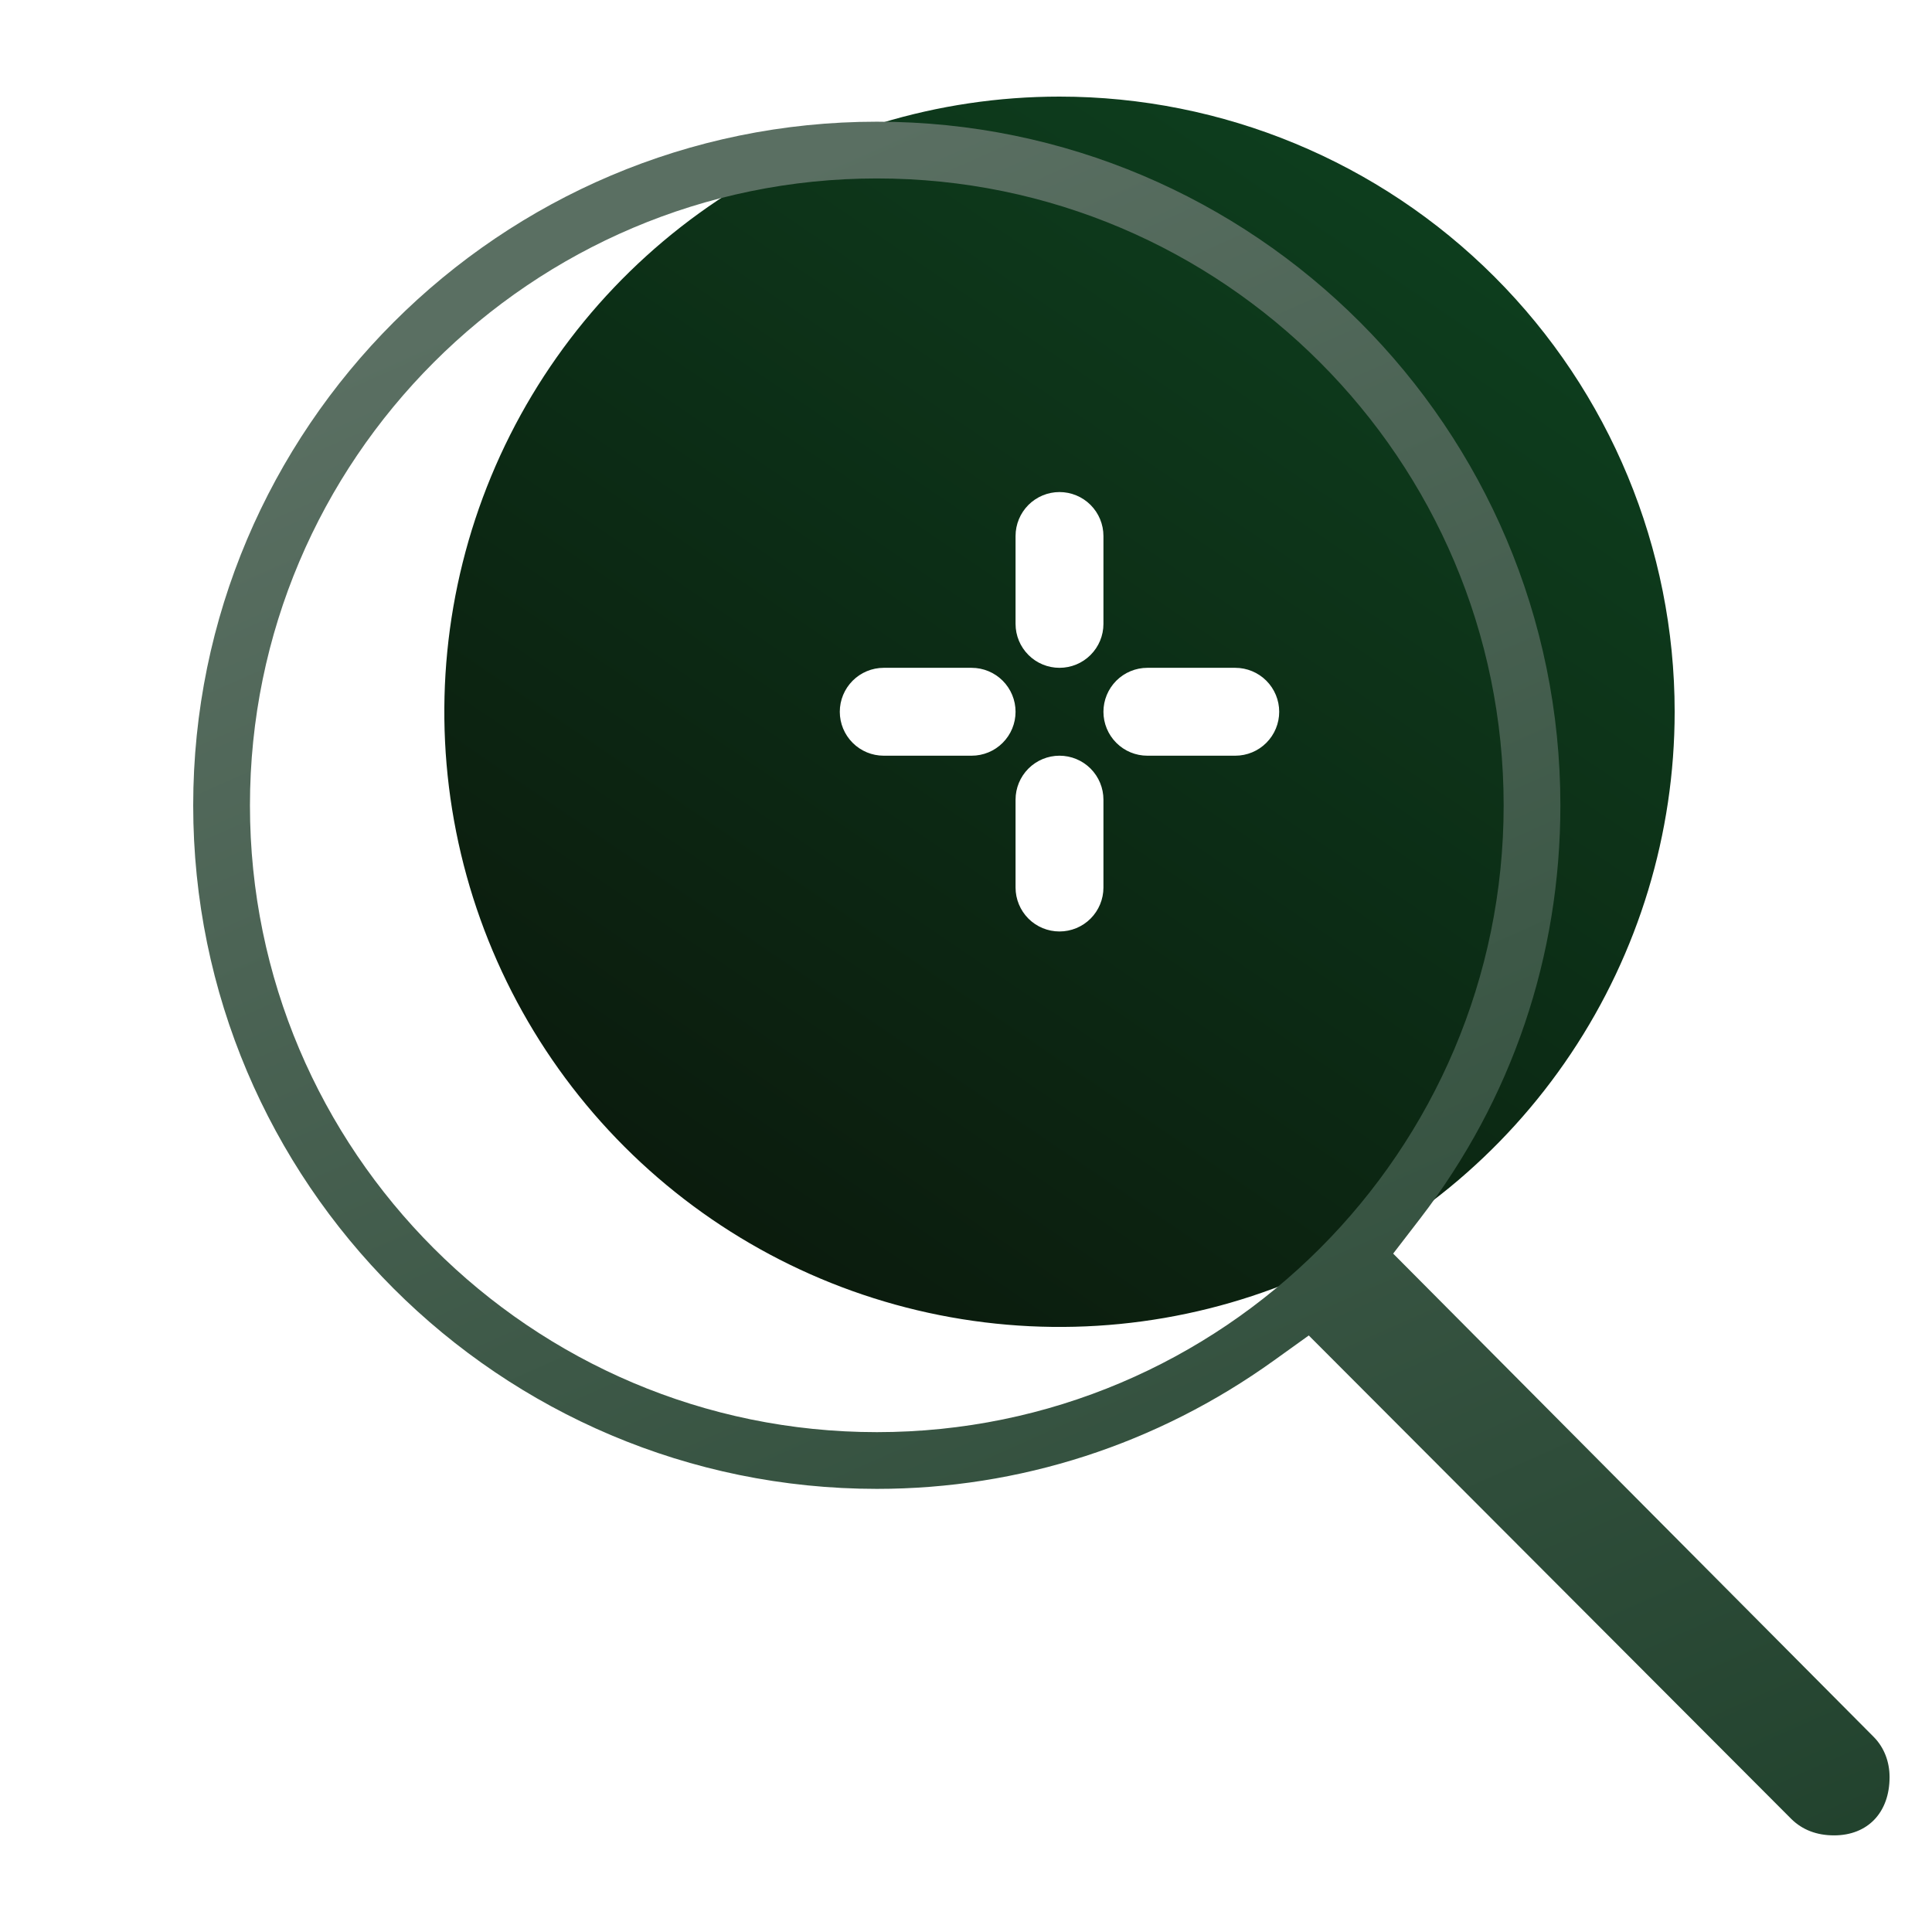 <svg width="80" height="80" viewBox="0 0 80 80" fill="none" xmlns="http://www.w3.org/2000/svg">
<path fill-rule="evenodd" clip-rule="evenodd" d="M29.719 8.293C33.908 5.494 38.833 4 43.871 4C50.627 4 57.106 6.684 61.883 11.461C66.66 16.238 69.344 22.717 69.344 29.473C69.344 34.511 67.85 39.436 65.051 43.625C62.252 47.814 58.274 51.079 53.619 53.007C48.965 54.935 43.843 55.439 38.902 54.456C33.961 53.474 29.422 51.047 25.859 47.485C22.297 43.922 19.871 39.384 18.888 34.442C17.905 29.501 18.41 24.379 20.337 19.725C22.265 15.07 25.53 11.092 29.719 8.293ZM42.585 20.908C42.244 21.25 42.052 21.712 42.052 22.195V25.834C42.052 26.317 42.244 26.779 42.585 27.12C42.926 27.462 43.389 27.653 43.871 27.653C44.354 27.653 44.817 27.462 45.158 27.12C45.499 26.779 45.691 26.317 45.691 25.834V22.195C45.691 21.712 45.499 21.25 45.158 20.908C44.817 20.567 44.354 20.375 43.871 20.375C43.389 20.375 42.926 20.567 42.585 20.908ZM36.593 31.292H40.232C40.715 31.292 41.178 31.101 41.519 30.759C41.86 30.418 42.052 29.956 42.052 29.473C42.052 28.99 41.86 28.528 41.519 28.186C41.178 27.845 40.715 27.653 40.232 27.653H36.593C36.111 27.653 35.648 27.845 35.307 28.186C34.966 28.528 34.774 28.99 34.774 29.473C34.774 29.956 34.966 30.418 35.307 30.759C35.648 31.101 36.111 31.292 36.593 31.292ZM45.158 38.038C45.499 37.696 45.691 37.233 45.691 36.751V33.112C45.691 32.629 45.499 32.167 45.158 31.825C44.817 31.484 44.354 31.292 43.871 31.292C43.389 31.292 42.926 31.484 42.585 31.825C42.244 32.167 42.052 32.629 42.052 33.112V36.751C42.052 37.233 42.244 37.696 42.585 38.038C42.926 38.379 43.389 38.57 43.871 38.57C44.354 38.57 44.817 38.379 45.158 38.038ZM47.51 31.292H51.149C51.632 31.292 52.095 31.101 52.436 30.759C52.777 30.418 52.969 29.956 52.969 29.473C52.969 28.99 52.777 28.528 52.436 28.186C52.095 27.845 51.632 27.653 51.149 27.653H47.51C47.028 27.653 46.565 27.845 46.224 28.186C45.883 28.528 45.691 28.99 45.691 29.473C45.691 29.956 45.883 30.418 46.224 30.759C46.565 31.101 47.028 31.292 47.51 31.292Z" fill="url(#paint0_linear_1759_31057)"/>
<path d="M77.598 71.934L57.688 51.909L58.8 50.464C62.606 45.525 64.612 39.599 64.612 33.35C64.612 17.734 51.917 5.039 36.311 5.039C20.705 5.039 8 17.734 8 33.35C8 48.967 20.695 61.651 36.311 61.651C42.217 61.651 47.914 59.811 52.76 56.328L54.194 55.299L74.178 75.323C74.635 75.771 75.228 75.999 75.945 75.999C77.338 75.999 78.243 75.053 78.243 73.587C78.243 72.943 78.014 72.36 77.598 71.934ZM36.311 59.302C21.994 59.302 10.35 47.657 10.35 33.35C10.35 19.044 21.994 7.389 36.311 7.389C50.628 7.389 62.263 19.034 62.263 33.35C62.263 47.667 50.618 59.302 36.311 59.302Z" fill="url(#paint1_linear_1759_31057)"/>
<defs>
<linearGradient id="paint0_linear_1759_31057" x1="76.39" y1="-0.336" x2="34.157" y2="61.846" gradientUnits="userSpaceOnUse">
<stop stop-color="#0E4923"/>
<stop offset="1" stop-color="#0B170B"/>
</linearGradient>
<linearGradient id="paint1_linear_1759_31057" x1="37.112" y1="5.039" x2="78.7" y2="98.613" gradientUnits="userSpaceOnUse">
<stop stop-color="#5A6F62"/>
<stop offset="1" stop-color="#133720"/>
</linearGradient>
</defs>
</svg>

